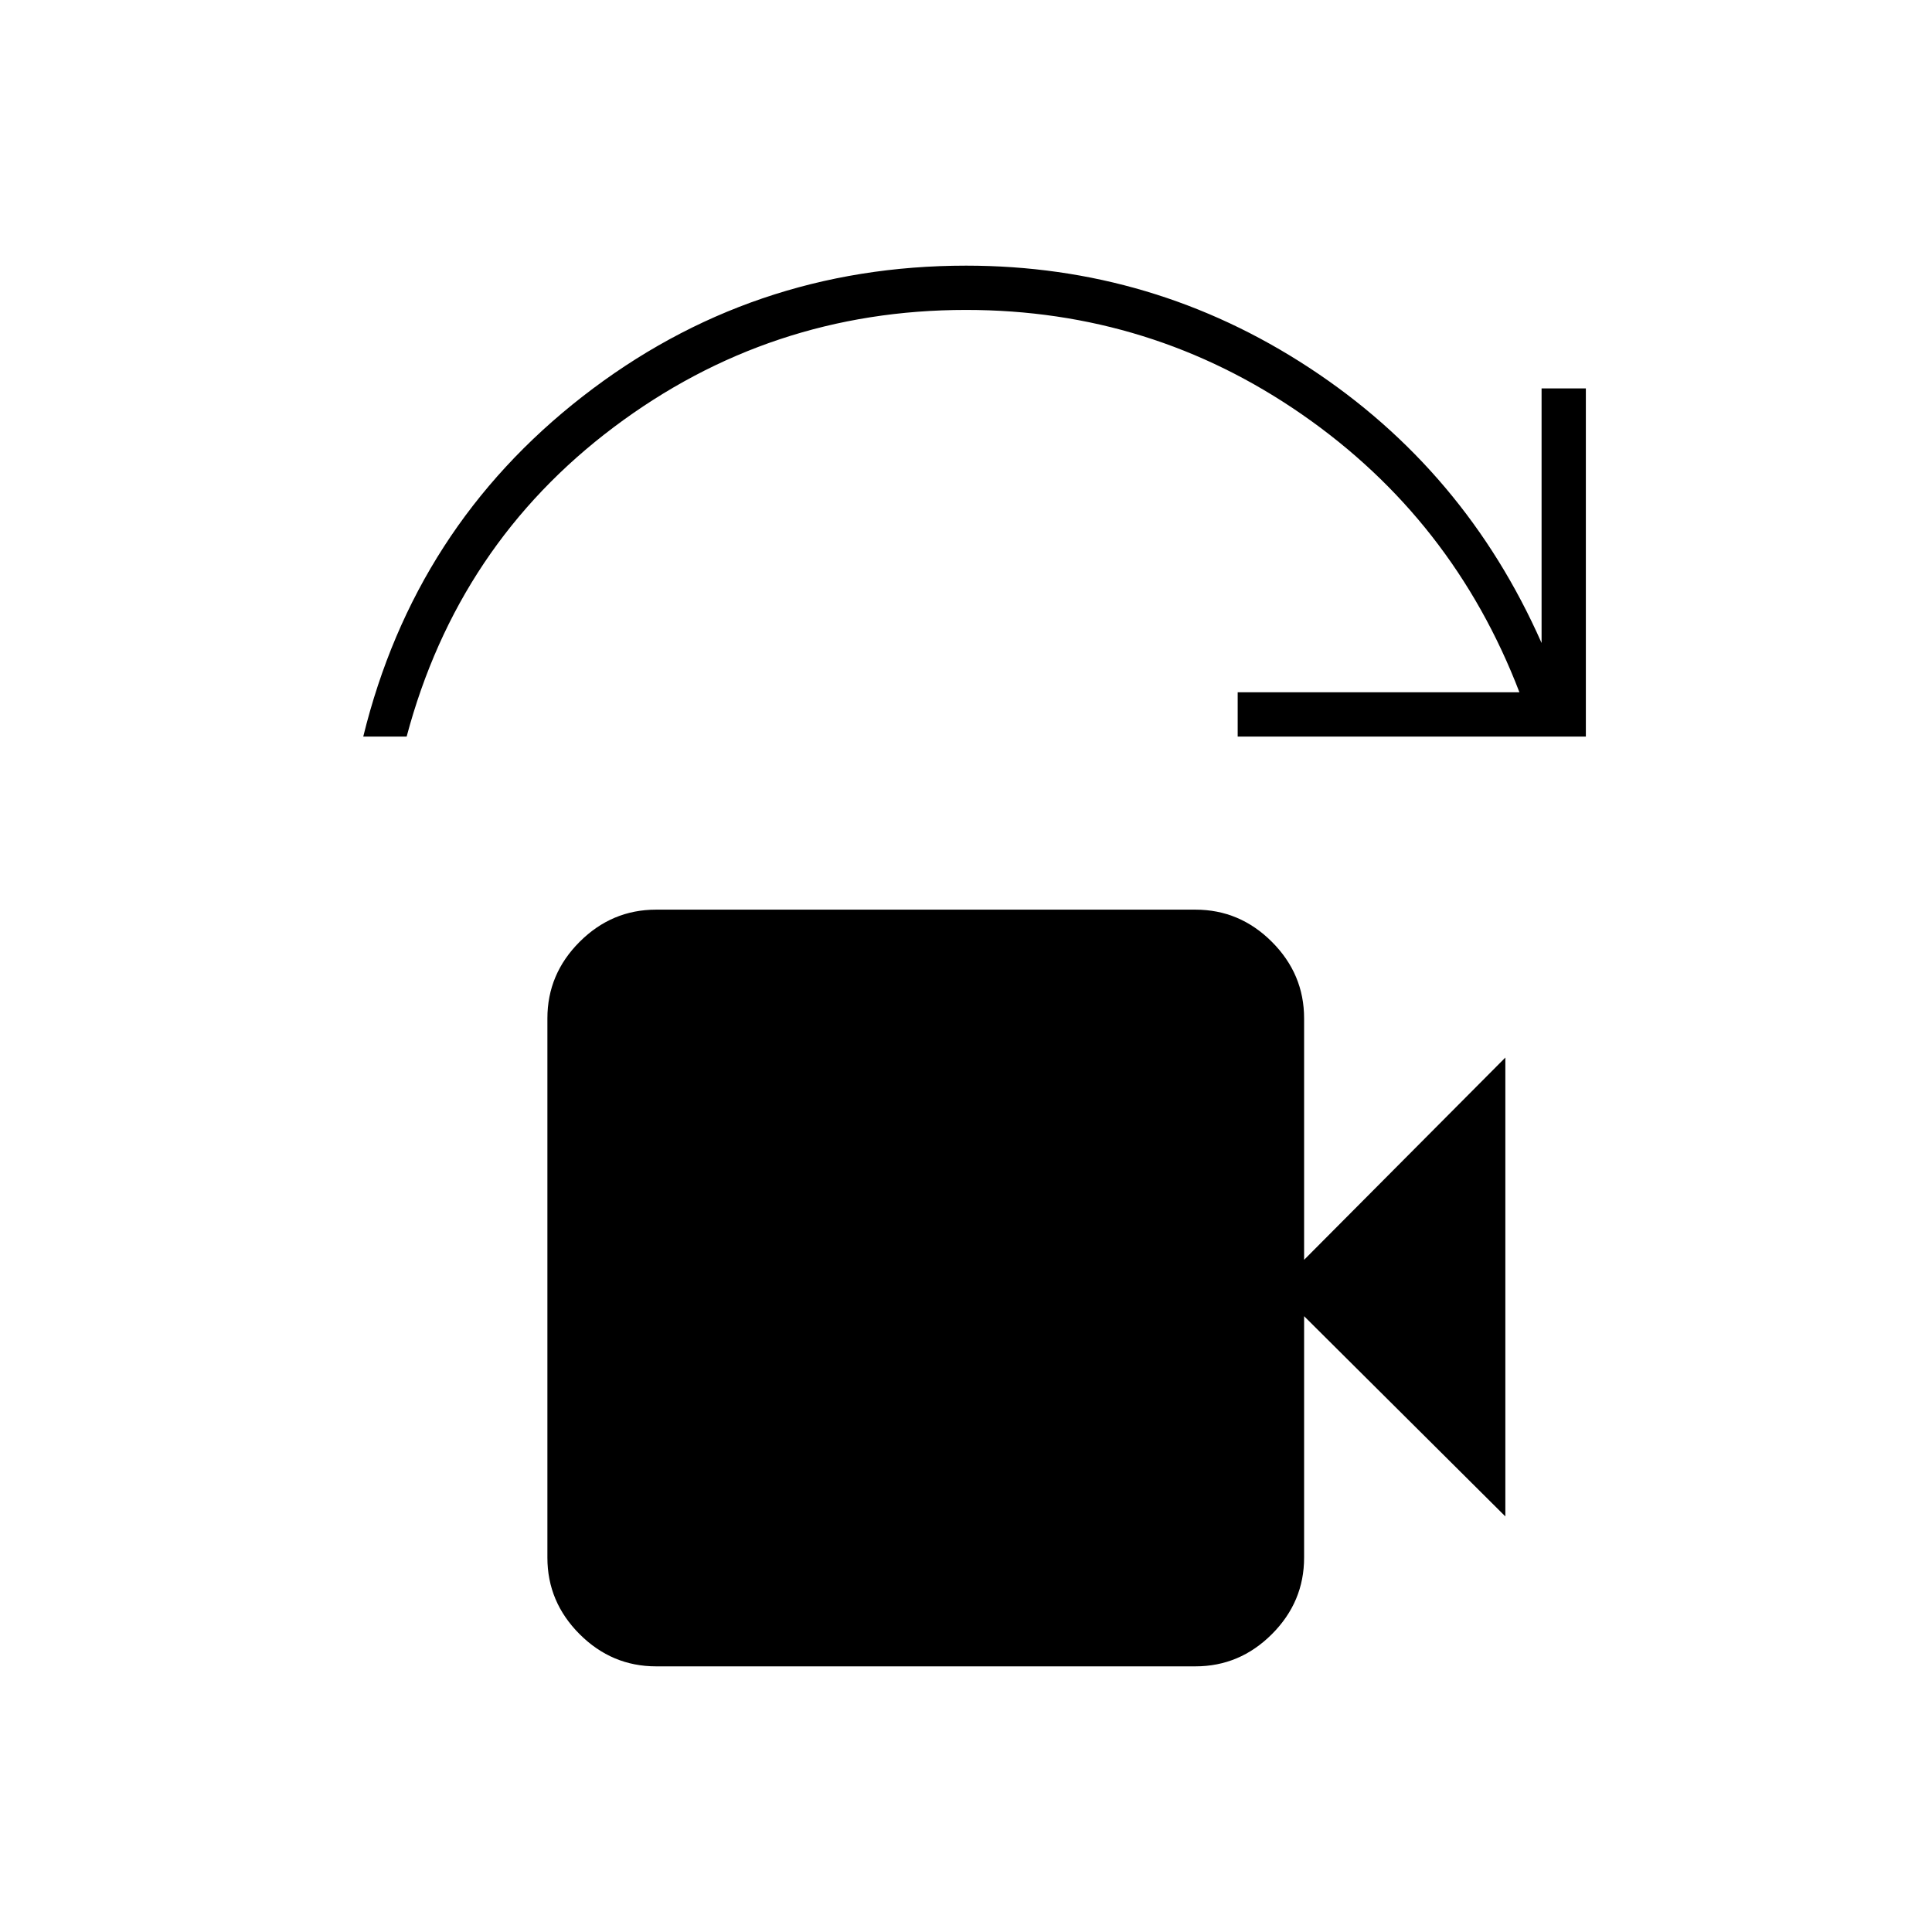 <svg xmlns="http://www.w3.org/2000/svg" height="48" viewBox="0 -960 960 960" width="48"><path d="M180.5-594q25.5-104 109-169t190.58-65q93.07 0 170.49 50.75Q728-726.5 766-640.5V-767h22v173H615v-22h140q-33-86-107.95-138T480-806q-97.5 0-175 58.25T202.06-594H180.5ZM326-132q-22 0-38-16t-16-38v-268q0-22 16-38t38-16h268q22 0 38 16t16 38v120l100-100.5v228L648-306v120q0 22-16 38t-38 16H326Z"/></svg>